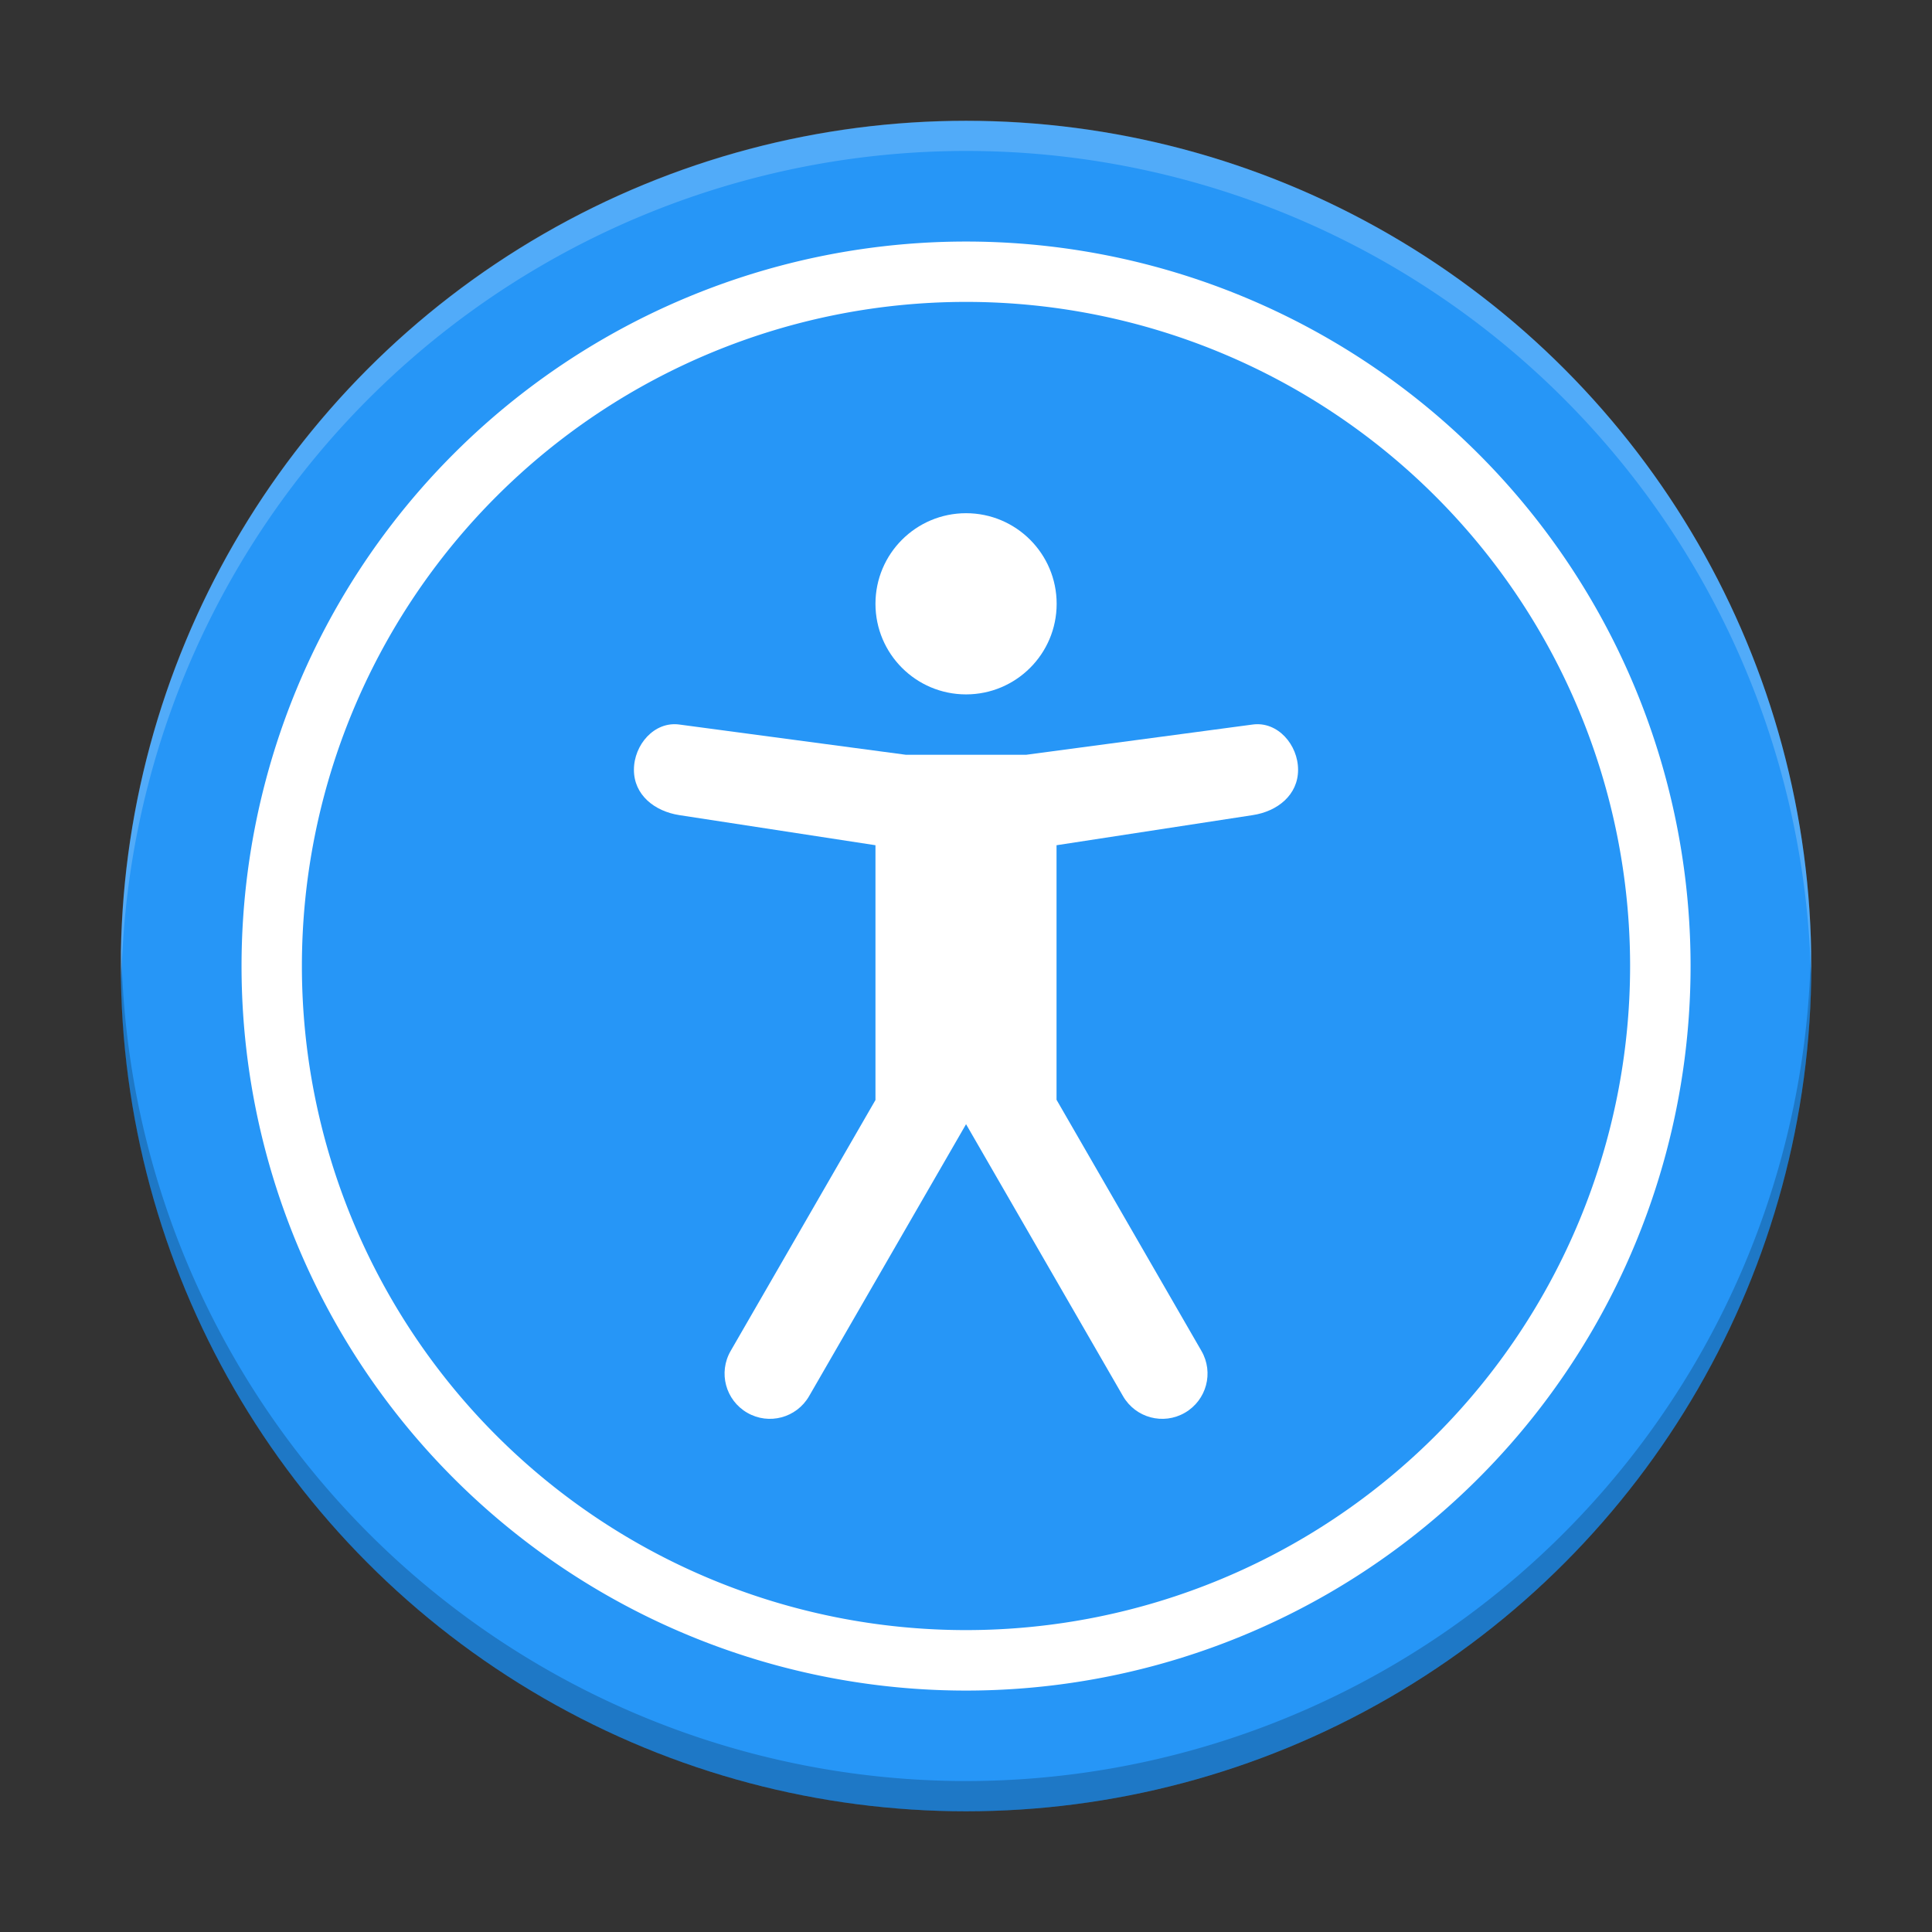 <?xml version="1.0" encoding="UTF-8" standalone="no"?>
<!-- Created with Inkscape (http://www.inkscape.org/) -->

<svg
   width="64"
   height="64"
   viewBox="0 0 16.933 16.933"
   version="1.1"
   id="svg5"
   inkscape:version="1.2 (dc2aedaf03, 2022-05-15)"
   sodipodi:docname="preferences-desktop-accessibility\.svg"
   xmlns:inkscape="http://www.inkscape.org/namespaces/inkscape"
   xmlns:sodipodi="http://sodipodi.sourceforge.net/DTD/sodipodi-0.dtd"
   xmlns="http://www.w3.org/2000/svg"
   xmlns:svg="http://www.w3.org/2000/svg">
  <rect x="0" y="0" width="16.933" height="16.933" fill="#333333" stroke="none"/>
  <sodipodi:namedview
     id="namedview7"
     pagecolor="#ffffff"
     bordercolor="#666666"
     borderopacity="1.0"
     inkscape:pageshadow="2"
     inkscape:pageopacity="0.0"
     inkscape:pagecheckerboard="0"
     inkscape:document-units="px"
     showgrid="false"
     units="px"
     height="64px"
     inkscape:zoom="13.53125"
     inkscape:cx="31.963048"
     inkscape:cy="32"
     inkscape:window-width="1920"
     inkscape:window-height="1024"
     inkscape:window-x="0"
     inkscape:window-y="32"
     inkscape:window-maximized="1"
     inkscape:current-layer="svg5"
     inkscape:showpageshadow="2"
     inkscape:deskcolor="#d1d1d1" />
  <defs
     id="defs2" />
  <circle
     style="opacity:1;fill:#2696f7;stroke-width:0.265;fill-opacity:1"
     id="path20018"
     cx="8.467"
     cy="8.467"
     r="7.408" />
  <path
     id="path1431"
     style="fill:#ffffff;fill-opacity:1;stroke-width:1.786;stroke-linecap:round;stroke-linejoin:round"
     d="m 8.467,4.498 c -0.438,0 -0.794,0.355 -0.794,0.794 0,0.438 0.355,0.794 0.794,0.794 0.438,0 0.794,-0.355 0.794,-0.794 0,-0.438 -0.355,-0.794 -0.794,-0.794 z M 5.953,6.35 c -0.218,-0.029 -0.397,0.177 -0.397,0.397 0,0.22 0.18,0.363 0.397,0.397 L 7.673,7.408 V 9.641 L 6.404,11.84 c -0.11,0.19 -0.045,0.432 0.145,0.542 0.19,0.11 0.432,0.045 0.542,-0.145 L 8.467,9.853 9.843,12.237 c 0.11,0.19 0.352,0.255 0.542,0.145 0.19,-0.11 0.255,-0.352 0.145,-0.542 L 9.26,9.639 V 7.408 L 10.98,7.144 c 0.217,-0.033 0.397,-0.177 0.397,-0.397 0,-0.22 -0.179,-0.426 -0.397,-0.397 L 8.996,6.615 H 7.938 Z"
     sodipodi:nodetypes="sssssssscccscccscccsssccs" />
  <path
     id="path20487"
     style="fill:#ffffff;fill-opacity:1;stroke-width:0.227"
     d="M 8.467 2.117 A 6.35 6.35 0 0 0 2.117 8.467 A 6.35 6.35 0 0 0 8.467 14.817 A 6.35 6.35 0 0 0 14.817 8.467 A 6.35 6.35 0 0 0 8.467 2.117 z M 8.467 2.646 A 5.821 5.821 0 0 1 14.287 8.467 A 5.821 5.821 0 0 1 8.467 14.287 A 5.821 5.821 0 0 1 2.646 8.467 A 5.821 5.821 0 0 1 8.467 2.646 z " />
  <path
     id="path20020"
     style="opacity:0.2;fill:#000000;stroke-width:0.265"
     d="M 15.872 8.276 A 7.408 7.408 0 0 1 8.467 15.61 A 7.408 7.408 0 0 1 1.064 8.334 A 7.408 7.408 0 0 0 1.058 8.467 A 7.408 7.408 0 0 0 8.467 15.875 A 7.408 7.408 0 0 0 15.875 8.467 A 7.408 7.408 0 0 0 15.872 8.276 z " />
  <path
     id="path20022"
     style="opacity:0.2;fill:#ffffff;stroke-width:0.265"
     d="M 8.467 1.058 A 7.408 7.408 0 0 0 1.058 8.467 A 7.408 7.408 0 0 0 1.064 8.599 A 7.408 7.408 0 0 1 8.467 1.323 A 7.408 7.408 0 0 1 15.872 8.538 A 7.408 7.408 0 0 0 15.875 8.467 A 7.408 7.408 0 0 0 8.467 1.058 z " />
</svg>
